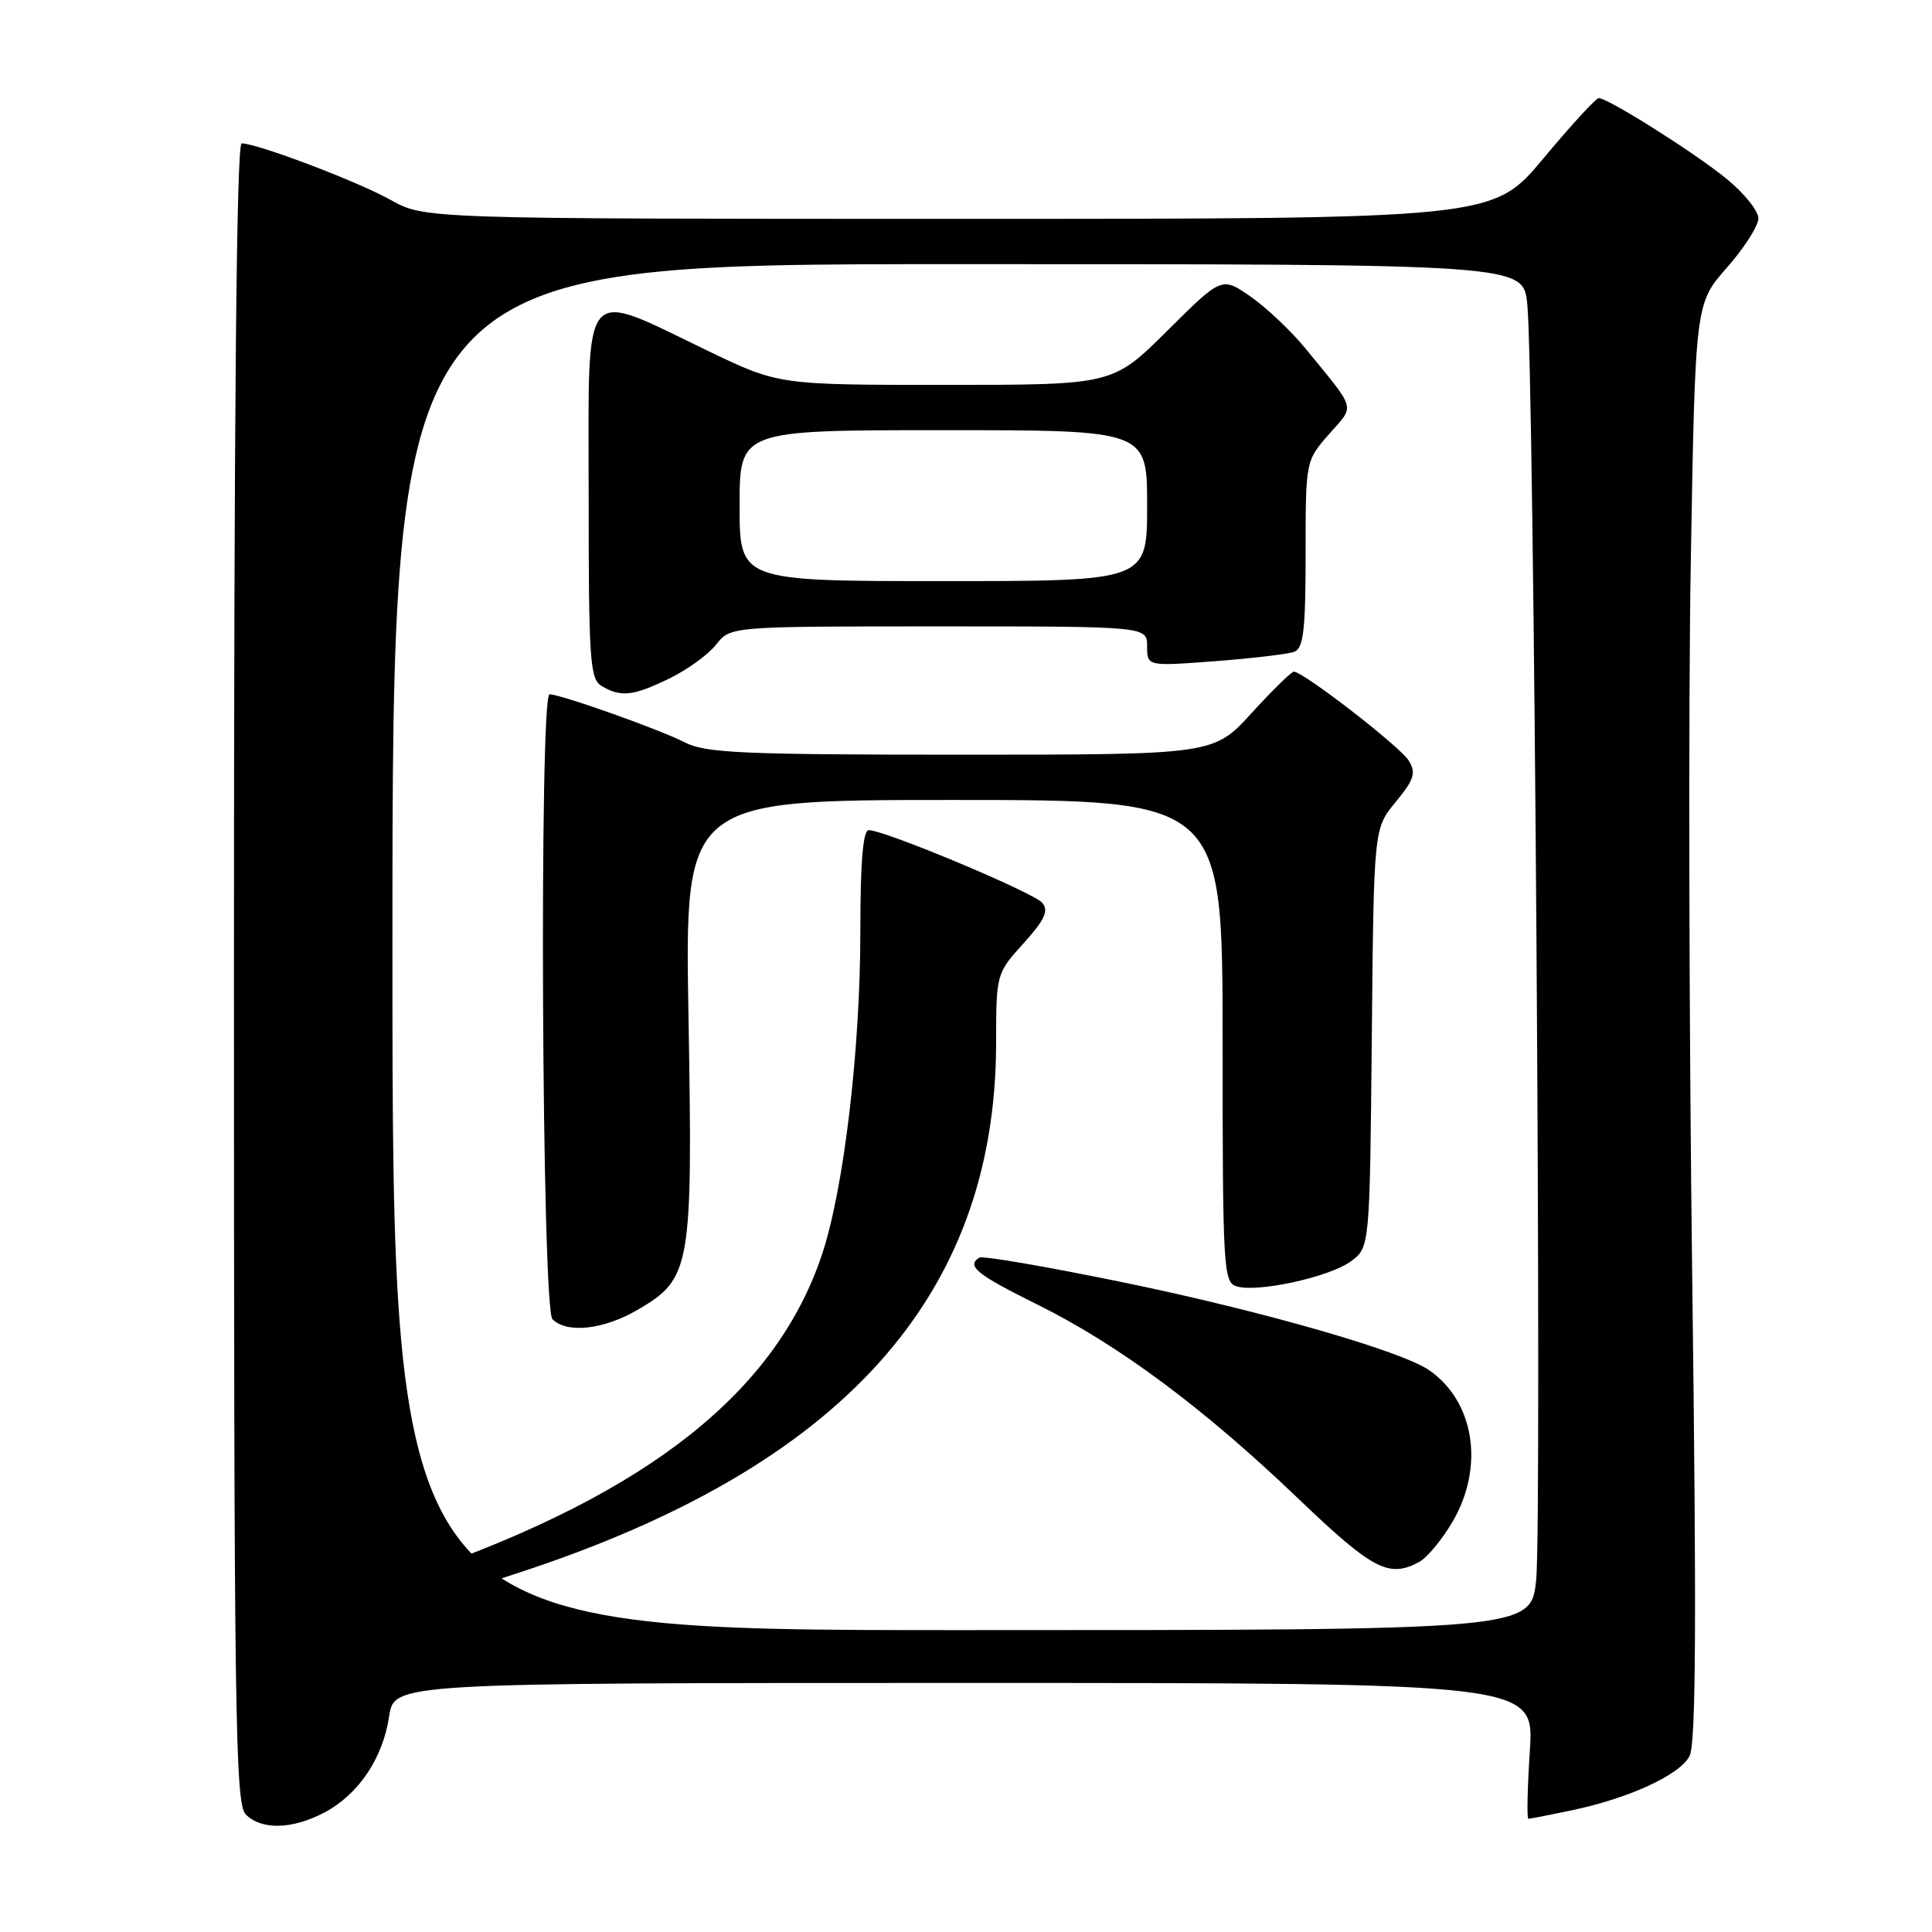 <?xml version="1.0" encoding="UTF-8" standalone="no"?>
<!DOCTYPE svg PUBLIC "-//W3C//DTD SVG 1.1//EN" "http://www.w3.org/Graphics/SVG/1.1/DTD/svg11.dtd" >
<svg xmlns="http://www.w3.org/2000/svg" xmlns:xlink="http://www.w3.org/1999/xlink" version="1.1" viewBox="0 0 256 256">
 <g >
 <path fill="currentColor"
d=" M 43.02 240.15 C 47.52 237.75 50.73 232.98 51.56 227.43 C 52.23 223.00 52.23 223.00 127.76 223.00 C 203.30 223.00 203.30 223.00 202.71 232.00 C 202.39 236.95 202.30 241.00 202.52 241.00 C 202.73 241.00 205.29 240.50 208.20 239.89 C 215.85 238.29 222.56 235.20 223.88 232.68 C 224.72 231.07 224.81 214.67 224.23 169.50 C 223.80 135.95 223.71 93.14 224.04 74.37 C 224.63 40.23 224.63 40.23 228.81 35.48 C 231.12 32.86 233.00 29.91 233.00 28.93 C 233.00 27.94 231.09 25.58 228.75 23.67 C 224.49 20.20 213.09 13.01 211.84 13.00 C 211.47 13.00 208.17 16.60 204.50 21.00 C 197.83 29.00 197.83 29.00 127.04 29.00 C 56.25 29.00 56.25 29.00 51.74 26.48 C 47.38 24.04 34.09 19.00 32.02 19.00 C 31.33 19.00 31.00 54.96 31.00 128.93 C 31.00 227.53 31.16 239.02 32.57 240.43 C 34.67 242.52 38.75 242.41 43.02 240.15 Z  M 52.00 125.50 C 52.00 35.00 52.00 35.00 126.90 35.00 C 201.81 35.00 201.81 35.00 202.37 40.25 C 203.27 48.57 204.34 201.99 203.55 209.36 C 202.84 216.00 202.84 216.00 127.42 216.00 C 52.00 216.00 52.00 216.00 52.00 125.50 Z  M 68.61 208.44 C 111.53 194.42 131.93 171.83 131.99 138.25 C 132.00 129.04 132.01 128.99 135.62 125.00 C 138.44 121.87 138.99 120.69 138.11 119.63 C 136.98 118.27 117.23 110.00 115.11 110.00 C 114.35 110.00 114.00 114.25 114.00 123.45 C 114.00 139.18 111.79 157.71 108.89 166.32 C 102.77 184.50 85.86 197.85 55.64 208.38 C 54.11 208.91 54.00 209.30 55.01 210.51 C 56.62 212.46 56.06 212.54 68.61 208.44 Z  M 188.03 206.98 C 189.08 206.42 191.08 204.02 192.47 201.64 C 196.72 194.38 195.40 185.76 189.39 181.57 C 185.77 179.04 167.38 173.75 149.03 169.96 C 138.87 167.87 130.21 166.37 129.78 166.64 C 128.00 167.73 129.41 168.88 137.44 172.85 C 148.22 178.20 159.47 186.55 171.97 198.52 C 181.89 208.01 184.02 209.13 188.03 206.98 Z  M 84.54 173.53 C 91.56 169.42 91.80 167.99 91.23 134.75 C 90.73 106.00 90.73 106.00 126.36 106.00 C 162.00 106.00 162.00 106.00 162.00 137.93 C 162.00 167.91 162.11 169.90 163.82 170.44 C 166.57 171.32 176.17 169.22 179.00 167.13 C 181.50 165.29 181.50 165.29 181.77 137.53 C 182.03 109.78 182.03 109.78 184.94 106.26 C 187.39 103.28 187.66 102.42 186.67 100.79 C 185.56 98.96 172.70 89.00 171.44 89.00 C 171.12 89.00 168.59 91.47 165.83 94.50 C 160.80 100.00 160.80 100.00 127.35 100.00 C 98.43 100.00 93.48 99.78 90.76 98.38 C 87.53 96.70 74.29 92.00 72.82 92.00 C 71.43 92.00 71.79 173.39 73.20 174.80 C 75.13 176.73 80.00 176.19 84.54 173.53 Z  M 88.68 89.91 C 91.05 88.76 93.85 86.74 94.89 85.41 C 96.79 83.00 96.79 83.00 124.39 83.00 C 152.00 83.00 152.00 83.00 152.00 85.64 C 152.00 88.29 152.00 88.29 161.01 87.61 C 165.97 87.23 170.70 86.67 171.51 86.36 C 172.72 85.89 173.00 83.44 173.00 73.43 C 173.00 61.07 173.00 61.07 176.11 57.52 C 179.56 53.59 179.83 54.57 173.02 46.22 C 171.10 43.87 167.81 40.76 165.71 39.30 C 161.89 36.65 161.89 36.65 154.67 43.83 C 147.45 51.00 147.45 51.00 125.32 51.00 C 103.18 51.00 103.18 51.00 93.84 46.51 C 76.82 38.32 78.00 36.92 78.00 65.33 C 78.00 87.68 78.16 89.99 79.75 90.92 C 82.31 92.41 83.88 92.24 88.68 89.91 Z  M 98.00 67.00 C 98.00 57.00 98.00 57.00 125.00 57.00 C 152.00 57.00 152.00 57.00 152.00 67.00 C 152.00 77.00 152.00 77.00 125.00 77.00 C 98.00 77.00 98.00 77.00 98.00 67.00 Z "/>
</g>
</svg>